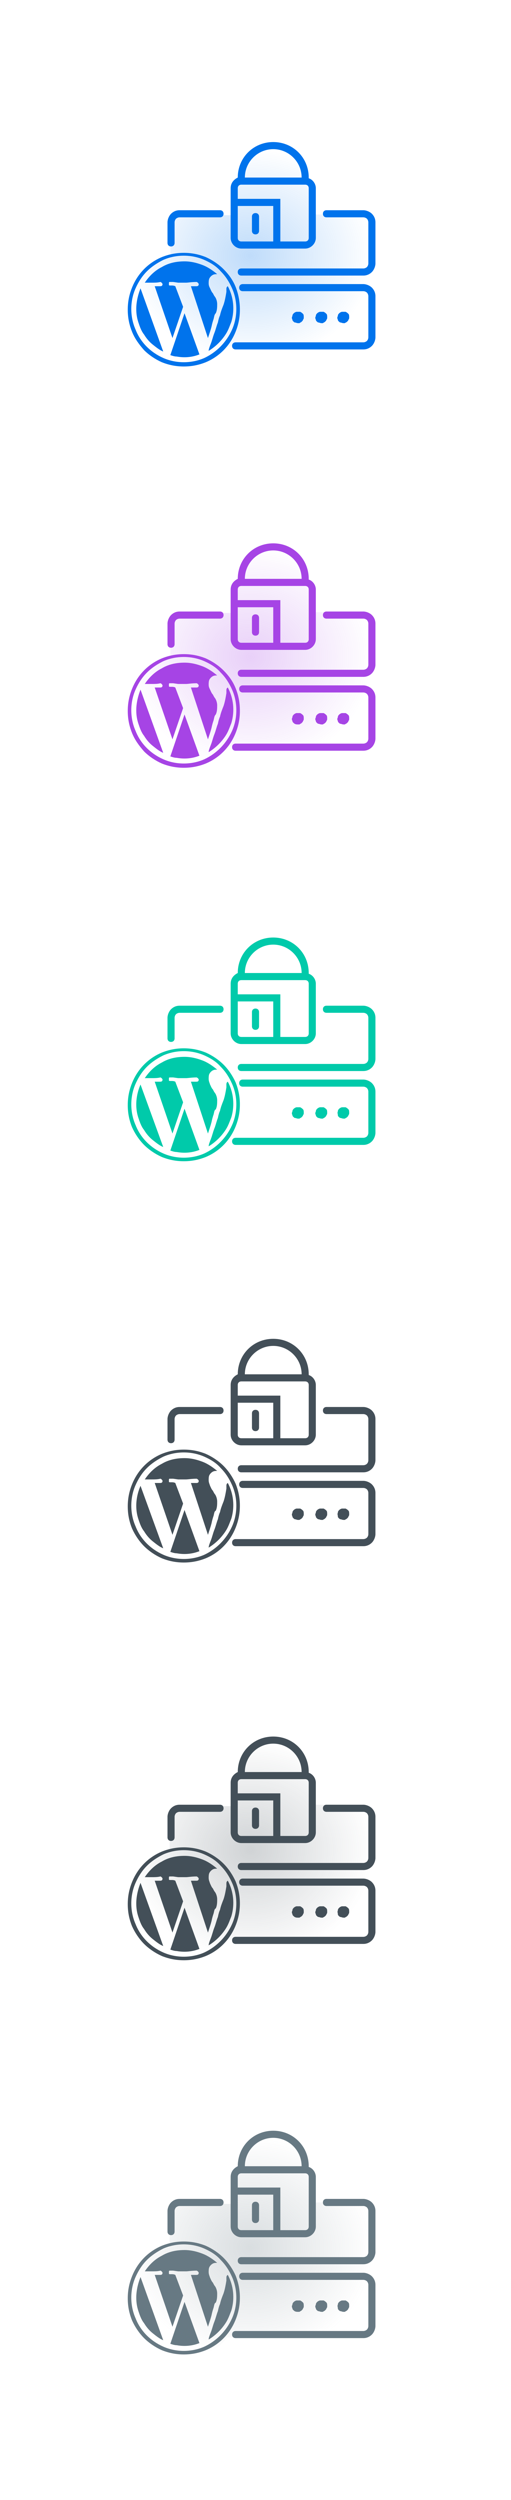 <?xml version="1.0" encoding="utf-8"?>
<!-- Generator: Adobe Illustrator 25.2.1, SVG Export Plug-In . SVG Version: 6.00 Build 0)  -->
<svg version="1.1" id="Layer_1" xmlns="http://www.w3.org/2000/svg" xmlns:xlink="http://www.w3.org/1999/xlink" x="0px" y="0px"
	 viewBox="0 0 72 352" style="enable-background:new 0 0 72 352;" xml:space="preserve">
<style type="text/css">
	.st0{fill-rule:evenodd;clip-rule:evenodd;fill:url(#SVGID_1_);fill-opacity:0.25;}
	.st1{fill:#0073EC;}
	.st2{fill-rule:evenodd;clip-rule:evenodd;fill:#0073EC;}
	.st3{fill-rule:evenodd;clip-rule:evenodd;fill:url(#SVGID_2_);fill-opacity:0.25;}
	.st4{fill:#A644E5;}
	.st5{fill-rule:evenodd;clip-rule:evenodd;fill:#A644E5;}
	.st6{fill:#00CAAA;}
	.st7{fill-rule:evenodd;clip-rule:evenodd;fill:#00CAAA;}
	.st8{fill:#434F58;}
	.st9{fill-rule:evenodd;clip-rule:evenodd;fill:#434F58;}
	.st10{fill-rule:evenodd;clip-rule:evenodd;fill:url(#SVGID_3_);fill-opacity:0.25;}
	.st11{fill-rule:evenodd;clip-rule:evenodd;fill:url(#SVGID_4_);fill-opacity:0.25;}
	.st12{fill:#677983;}
	.st13{fill-rule:evenodd;clip-rule:evenodd;fill:#677983;}
</style>
<radialGradient id="SVGID_1_" cx="-254.4" cy="588.594" r="1" gradientTransform="matrix(9.184852e-16 15 17.25 -1.056258e-15 -10118 3852)" gradientUnits="userSpaceOnUse">
	<stop  offset="0" style="stop-color:#0073EC"/>
	<stop  offset="1" style="stop-color:#0073EC;stop-opacity:0"/>
</radialGradient>
<path class="st0" d="M38.3,21c-2.6,0-4.8,2.1-4.8,4.8v0.1c-0.6,0.2-1,0.7-1,1.4v3h-6.9c-0.4,0-0.9,0.2-1.2,0.5
	C24.2,31,24,31.4,24,31.9v4.4c-0.4,0.1-0.8,0.2-1.2,0.4c-1.9,0.8-3.4,2.3-4.2,4.3c-0.4,1-0.6,2-0.6,3.1c0,1.1,0.2,1.1,0.6,2.1
	c0.4,1,1,1.8,1.7,2.6c0.7,0.7,1.6,1.3,2.5,1.7c1,0.4,2,0.6,3.1,0.6c1.1,0,2.1-0.2,3.1-0.6c1.2-0.5,1.7-0.7,2.5-1.7L50.8,49
	c0.4,0,0.9-0.2,1.2-0.5c0.3-0.3,0.5-0.7,0.5-1.2v-5.6c0-0.5,0-1,0-1.5c0-0.9,0-1.8,0-2.9L52,31.9c0-0.4-0.2-0.9-0.5-1.2
	c-0.3-0.3-0.7-0.5-1.2-0.5H44v-3c0-0.6-0.4-1.2-1-1.4v-0.1C43,23.1,40.9,21,38.3,21z"/>
<path class="st1" d="M36,30c0.3,0,0.5,0.2,0.5,0.5v2c0,0.3-0.2,0.5-0.5,0.5s-0.5-0.2-0.5-0.5v-2C35.5,30.2,35.7,30,36,30z"/>
<path class="st2" d="M33.5,25c0-2.8,2.2-5,5-5s5,2.2,5,5v0.1c0.6,0.2,1,0.8,1,1.4v7c0,0.8-0.7,1.5-1.5,1.5h-9
	c-0.8,0-1.5-0.7-1.5-1.5v-7C32.5,25.8,32.9,25.3,33.5,25L33.5,25z M38.5,21c2.2,0,4,1.8,4,4h-8C34.5,22.8,36.3,21,38.5,21z M34,26h9
	c0.3,0,0.5,0.2,0.5,0.5v7c0,0.3-0.2,0.5-0.5,0.5h-3.5v-6h-6v-1.5C33.5,26.2,33.7,26,34,26z M33.5,29v4.5c0,0.3,0.2,0.5,0.5,0.5h4.5
	v-5H33.5z"/>
<path class="st1" d="M25.3,29.6c-0.5,0-0.9,0.2-1.2,0.5c-0.3,0.3-0.5,0.8-0.5,1.2v2.9c0,0.3,0.2,0.5,0.5,0.5s0.5-0.2,0.5-0.5v-2.9
	c0-0.2,0.1-0.4,0.2-0.5c0.1-0.1,0.3-0.2,0.5-0.2H31c0.3,0,0.5-0.2,0.5-0.5c0-0.3-0.2-0.5-0.5-0.5H25.3z"/>
<path class="st1" d="M46,29.6c-0.3,0-0.5,0.2-0.5,0.5c0,0.3,0.2,0.5,0.5,0.5h5.2c0.2,0,0.4,0.1,0.5,0.2c0.1,0.1,0.2,0.3,0.2,0.5v5.8
	c0,0.2-0.1,0.4-0.2,0.5c-0.1,0.1-0.3,0.2-0.5,0.2H34c-0.3,0-0.5,0.2-0.5,0.5c0,0.3,0.2,0.5,0.5,0.5h17.2h0c0.5,0,0.9-0.2,1.2-0.5
	c0.3-0.3,0.5-0.8,0.5-1.2v0v-5.8c0-0.5-0.2-0.9-0.5-1.2c-0.3-0.3-0.8-0.5-1.2-0.5H46z"/>
<path class="st1" d="M34.2,40c-0.3,0-0.5,0.2-0.5,0.5s0.2,0.5,0.5,0.5h17c0.2,0,0.4,0.1,0.5,0.2c0.1,0.1,0.2,0.3,0.2,0.5v5.8
	c0,0.2-0.1,0.4-0.2,0.5c-0.1,0.1-0.3,0.2-0.5,0.2h-18c-0.3,0-0.5,0.2-0.5,0.5s0.2,0.5,0.5,0.5h18c0.5,0,0.9-0.2,1.2-0.5
	c0.3-0.3,0.5-0.8,0.5-1.2v-5.8c0-0.5-0.2-0.9-0.5-1.2c-0.3-0.3-0.8-0.5-1.2-0.5H34.2z"/>
<path class="st1" d="M42,45.5c-0.2,0-0.3-0.1-0.5-0.1c-0.1-0.1-0.3-0.2-0.3-0.4c-0.1-0.2-0.1-0.3,0-0.5c0-0.2,0.1-0.3,0.2-0.4
	c0.1-0.1,0.3-0.2,0.4-0.2c0.2,0,0.3,0,0.5,0c0.2,0.1,0.3,0.2,0.4,0.3c0.1,0.1,0.1,0.3,0.1,0.5c0,0.1,0,0.2-0.1,0.3
	c0,0.1-0.1,0.2-0.2,0.3c-0.1,0.1-0.2,0.1-0.3,0.2C42.2,45.5,42.1,45.5,42,45.5z"/>
<path class="st1" d="M45.3,45.5c-0.2,0-0.3-0.1-0.5-0.1c-0.1-0.1-0.3-0.2-0.3-0.4c-0.1-0.2-0.1-0.3,0-0.5c0-0.2,0.1-0.3,0.2-0.4
	c0.1-0.1,0.3-0.2,0.4-0.2c0.2,0,0.3,0,0.5,0c0.2,0.1,0.3,0.2,0.4,0.3c0.1,0.1,0.1,0.3,0.1,0.5c0,0.1,0,0.2-0.1,0.3
	c0,0.1-0.1,0.2-0.2,0.3s-0.2,0.1-0.3,0.2C45.5,45.5,45.4,45.5,45.3,45.5z"/>
<path class="st1" d="M48.4,45.5c-0.2,0-0.3-0.1-0.5-0.1c-0.1-0.1-0.3-0.2-0.3-0.4c-0.1-0.2-0.1-0.3,0-0.5c0-0.2,0.1-0.3,0.2-0.4
	c0.1-0.1,0.3-0.2,0.4-0.2c0.2,0,0.3,0,0.5,0c0.2,0.1,0.3,0.2,0.4,0.3c0.1,0.1,0.1,0.3,0.1,0.5c0,0.1,0,0.2-0.1,0.3
	c0,0.1-0.1,0.2-0.2,0.3c-0.1,0.1-0.2,0.1-0.3,0.2C48.7,45.5,48.6,45.5,48.4,45.5z"/>
<path class="st1" d="M19.2,43.5c0,0.7,0.1,1.3,0.3,1.9c0.2,0.6,0.4,1.2,0.8,1.7c0.3,0.5,0.7,1,1.2,1.4c0.5,0.4,1,0.8,1.5,1l-3.2-8.9
	C19.4,41.6,19.2,42.6,19.2,43.5z"/>
<path class="st1" d="M24.9,50.2c-0.3,0-0.6-0.1-0.9-0.2l2-5.9l2.1,5.8C27.1,50.3,26,50.4,24.9,50.2z"/>
<path class="st1" d="M31.9,40.7c0,0.1,0,0.3,0,0.4c-0.1,0.6-0.2,1.2-0.4,1.8c-0.2,0.5-0.4,1-0.5,1.5c-0.1,0.2-0.2,0.5-0.3,1
	c-0.2,0.5-0.3,1-0.5,1.5c-0.2,0.5-0.3,1-0.5,1.5c-0.2,0.5-0.3,0.8-0.3,1c0.5-0.3,1-0.7,1.4-1.1c0.4-0.4,0.8-0.9,1.1-1.4
	c0.3-0.5,0.5-1.1,0.7-1.6c0.5-1.7,0.3-3.5-0.5-5C31.9,40.4,31.9,40.6,31.9,40.7z"/>
<path class="st1" d="M30.1,44.9c-0.1,0.3-0.2,0.6-0.3,1.1c-0.1,0.4-0.3,1-0.5,1.6l-2.4-7.3c0.1,0,0.2,0,0.4,0c0.1,0,0.3,0,0.4,0
	c0.2,0,0.3-0.1,0.3-0.3c0-0.1-0.1-0.1-0.1-0.2c-0.1,0-0.1-0.1-0.2-0.1c-0.7,0-1.2,0.1-1.5,0.1c-0.4,0-0.7,0-1.1,0l-0.7-0.1l-0.3,0
	c0,0-0.1,0-0.1,0s-0.1,0-0.1,0c-0.1,0-0.1,0.1-0.1,0.2c0,0,0,0.1,0,0.1c0,0,0,0.1,0,0.1c0,0.1,0.1,0.1,0.2,0.1c0,0,0.1,0,0.2,0
	c0.1,0,0.3,0,0.5,0.1l1.1,2.9l-1.5,4.4l-2.5-7.3c0.1,0,0.3,0,0.4,0c0.1,0,0.3,0,0.4,0c0.2,0,0.3-0.1,0.3-0.3c0-0.1-0.1-0.1-0.1-0.2
	c-0.1,0-0.1-0.1-0.2-0.1c-0.4,0.1-0.8,0.1-1.2,0.1c-0.4,0-0.7,0-1,0c0.6-0.9,1.4-1.7,2.4-2.2c1-0.6,2.1-0.8,3.2-0.8
	c0.9,0,1.7,0.2,2.5,0.5c0.8,0.3,1.5,0.8,2.1,1.3c-0.2,0-0.4,0-0.6,0.1c-0.2,0.1-0.4,0.3-0.5,0.5c-0.1,0.2-0.1,0.5-0.1,0.7
	c0,0.3,0.1,0.5,0.2,0.7c0.1,0.2,0.2,0.5,0.4,0.7c0.1,0.2,0.2,0.4,0.3,0.5c0.2,0.3,0.3,0.7,0.3,1c0,0.4,0,0.9-0.2,1.3
	C30.2,44.3,30.2,44.5,30.1,44.9z"/>
<path class="st2" d="M33.2,40.4c-0.4-1-1-1.8-1.7-2.5c-0.7-0.7-1.6-1.3-2.5-1.7c-1-0.4-2-0.6-3.1-0.6c-1.1,0-2.1,0.2-3.1,0.6
	c-1.9,0.8-3.4,2.3-4.2,4.3c-0.4,1-0.6,2-0.6,3.1c0,1.1,0.2,2.1,0.6,3.1c0.4,1,1,1.8,1.7,2.6c0.7,0.7,1.6,1.3,2.5,1.7
	c1,0.4,2,0.6,3.1,0.6c1.1,0,2.1-0.2,3.1-0.6c1.9-0.8,3.4-2.3,4.2-4.3c0.4-1,0.6-2,0.6-3.1S33.6,41.4,33.2,40.4L33.2,40.4z
	 M32.7,46.4c-0.8,1.8-2.2,3.2-3.9,4c-0.9,0.4-1.9,0.6-2.9,0.6c-1,0-2-0.2-2.9-0.6c-1.8-0.8-3.2-2.2-3.9-4c-0.4-0.9-0.6-1.9-0.6-2.9
	s0.2-2,0.6-2.9c0.4-0.9,0.9-1.7,1.6-2.4c0.7-0.7,1.5-1.2,2.3-1.6c0.9-0.4,1.9-0.6,2.9-0.6c1,0,2,0.2,2.9,0.6
	c0.9,0.4,1.7,0.9,2.3,1.6c0.7,0.7,1.2,1.5,1.6,2.4c0.4,0.9,0.6,1.9,0.6,2.9S33.1,45.5,32.7,46.4z"/>
<radialGradient id="SVGID_2_" cx="-254.871" cy="588.594" r="1" gradientTransform="matrix(9.491013e-16 15.5 17.25 -1.056258e-15 -10118 4043)" gradientUnits="userSpaceOnUse">
	<stop  offset="0" style="stop-color:#A644E5"/>
	<stop  offset="1" style="stop-color:#A644E5;stop-opacity:0"/>
</radialGradient>
<path class="st3" d="M38.3,77c-2.6,0-4.8,2.1-4.8,4.8v0.1c-0.6,0.2-1,0.7-1,1.4v3h-6.9c-0.4,0-0.9,0.2-1.2,0.5
	C24.2,87,24,87.4,24,87.9v4.4c-0.4,0.1-0.8,0.2-1.2,0.4c-1.9,0.8-3.4,2.3-4.2,4.3c-0.4,1-0.6,2-0.6,3.1c0,1.1,0.2,2.1,0.6,3.1
	c0.4,1,1,1.8,1.7,2.6c0.7,0.7,1.6,1.3,2.5,1.7c1,0.4,2,0.6,3.1,0.6c1.1,0,2.1-0.2,3.1-0.6c1.2-0.5,2.3-1.3,3.1-2.4h18.8
	c0.4,0,0.9-0.2,1.2-0.5c0.3-0.3,0.5-0.7,0.5-1.2v-5.6c0-0.5,0-1,0-1.5c0-0.9,0-1.8,0-2.9L52,87.9c0-0.4-0.2-0.9-0.5-1.2
	c-0.3-0.3-0.7-0.5-1.2-0.5H44v-3c0-0.6-0.4-1.2-1-1.4v-0.1C43,79.1,40.9,77,38.3,77z"/>
<path class="st4" d="M36,86.5c0.3,0,0.5,0.2,0.5,0.5v2c0,0.3-0.2,0.5-0.5,0.5s-0.5-0.2-0.5-0.5v-2C35.5,86.7,35.7,86.5,36,86.5z"/>
<path class="st5" d="M33.5,81.5c0-2.8,2.2-5,5-5s5,2.2,5,5v0.1c0.6,0.2,1,0.8,1,1.4v7c0,0.8-0.7,1.5-1.5,1.5h-9
	c-0.8,0-1.5-0.7-1.5-1.5v-7C32.5,82.3,32.9,81.8,33.5,81.5L33.5,81.5z M38.5,77.5c2.2,0,4,1.8,4,4h-8C34.5,79.3,36.3,77.5,38.5,77.5
	z M34,82.5h9c0.3,0,0.5,0.2,0.5,0.5v7c0,0.3-0.2,0.5-0.5,0.5h-3.5v-6h-6V83C33.5,82.7,33.7,82.5,34,82.5z M33.5,85.5V90
	c0,0.3,0.2,0.5,0.5,0.5h4.5v-5H33.5z"/>
<path class="st4" d="M25.3,86.1c-0.5,0-0.9,0.2-1.2,0.5c-0.3,0.3-0.5,0.8-0.5,1.2v2.9c0,0.3,0.2,0.5,0.5,0.5s0.5-0.2,0.5-0.5v-2.9
	c0-0.2,0.1-0.4,0.2-0.5c0.1-0.1,0.3-0.2,0.5-0.2H31c0.3,0,0.5-0.2,0.5-0.5c0-0.3-0.2-0.5-0.5-0.5H25.3z"/>
<path class="st4" d="M46,86.1c-0.3,0-0.5,0.2-0.5,0.5c0,0.3,0.2,0.5,0.5,0.5h5.2c0.2,0,0.4,0.1,0.5,0.2c0.1,0.1,0.2,0.3,0.2,0.5v5.8
	c0,0.2-0.1,0.4-0.2,0.5c-0.1,0.1-0.3,0.2-0.5,0.2H34c-0.3,0-0.5,0.2-0.5,0.5c0,0.3,0.2,0.5,0.5,0.5h17.2h0c0.5,0,0.9-0.2,1.2-0.5
	c0.3-0.3,0.5-0.8,0.5-1.2v0v-5.8c0-0.5-0.2-0.9-0.5-1.2c-0.3-0.3-0.8-0.5-1.2-0.5H46z"/>
<path class="st4" d="M34.2,96.5c-0.3,0-0.5,0.2-0.5,0.5s0.2,0.5,0.5,0.5h17c0.2,0,0.4,0.1,0.5,0.2c0.1,0.1,0.2,0.3,0.2,0.5v5.8
	c0,0.2-0.1,0.4-0.2,0.5c-0.1,0.1-0.3,0.2-0.5,0.2h-18c-0.3,0-0.5,0.2-0.5,0.5c0,0.3,0.2,0.5,0.5,0.5h18c0.5,0,0.9-0.2,1.2-0.5
	c0.3-0.3,0.5-0.8,0.5-1.2v-5.8c0-0.5-0.2-0.9-0.5-1.2c-0.3-0.3-0.8-0.5-1.2-0.5H34.2z"/>
<path class="st4" d="M42,102c-0.2,0-0.3,0-0.5-0.1c-0.1-0.1-0.3-0.2-0.3-0.4c-0.1-0.2-0.1-0.3,0-0.5c0-0.2,0.1-0.3,0.2-0.4
	c0.1-0.1,0.3-0.2,0.4-0.2c0.2,0,0.3,0,0.5,0c0.2,0.1,0.3,0.2,0.4,0.3c0.1,0.1,0.1,0.3,0.1,0.5c0,0.1,0,0.2-0.1,0.3
	c0,0.1-0.1,0.2-0.2,0.3c-0.1,0.1-0.2,0.1-0.3,0.2C42.2,102,42.1,102,42,102z"/>
<path class="st4" d="M45.3,102c-0.2,0-0.3-0.1-0.5-0.1c-0.1-0.1-0.3-0.2-0.3-0.4c-0.1-0.2-0.1-0.3,0-0.5c0-0.2,0.1-0.3,0.2-0.4
	c0.1-0.1,0.3-0.2,0.4-0.2c0.2,0,0.3,0,0.5,0c0.2,0.1,0.3,0.2,0.4,0.3c0.1,0.1,0.1,0.3,0.1,0.5c0,0.1,0,0.2-0.1,0.3
	c0,0.1-0.1,0.2-0.2,0.3c-0.1,0.1-0.2,0.1-0.3,0.2C45.5,102,45.4,102,45.3,102z"/>
<path class="st4" d="M48.4,102c-0.2,0-0.3-0.1-0.5-0.1c-0.1-0.1-0.3-0.2-0.3-0.4c-0.1-0.2-0.1-0.3,0-0.5c0-0.2,0.1-0.3,0.2-0.4
	c0.1-0.1,0.3-0.2,0.4-0.2c0.2,0,0.3,0,0.5,0c0.2,0.1,0.3,0.2,0.4,0.3c0.1,0.1,0.1,0.3,0.1,0.5c0,0.1,0,0.2-0.1,0.3
	c0,0.1-0.1,0.2-0.2,0.3c-0.1,0.1-0.2,0.1-0.3,0.2C48.7,102,48.6,102,48.4,102z"/>
<path class="st4" d="M19.2,100c0,0.7,0.1,1.3,0.3,1.9c0.2,0.6,0.4,1.2,0.8,1.7c0.3,0.5,0.7,1,1.2,1.4c0.5,0.4,1,0.8,1.5,1l-3.2-8.9
	C19.4,98.1,19.2,99.1,19.2,100z"/>
<path class="st4" d="M24.9,106.7c-0.3,0-0.6-0.1-0.9-0.2l2-5.9l2.1,5.8C27.1,106.8,26,106.9,24.9,106.7z"/>
<path class="st4" d="M31.9,97.2c0,0.1,0,0.3,0,0.4c-0.1,0.6-0.2,1.2-0.4,1.8c-0.2,0.5-0.4,1-0.5,1.5c-0.1,0.2-0.2,0.5-0.3,1
	c-0.2,0.5-0.3,1-0.5,1.5c-0.2,0.5-0.3,1-0.5,1.5c-0.2,0.5-0.3,0.8-0.3,1c0.5-0.3,1-0.7,1.4-1.1c0.4-0.4,0.8-0.9,1.1-1.4
	c0.3-0.5,0.5-1.1,0.7-1.6c0.5-1.7,0.3-3.5-0.5-5C31.9,96.9,31.9,97.1,31.9,97.2z"/>
<path class="st4" d="M30.1,101.4c-0.1,0.3-0.2,0.6-0.3,1.1c-0.1,0.4-0.3,1-0.5,1.6l-2.4-7.3c0.1,0,0.2,0,0.4,0c0.1,0,0.3,0,0.4,0
	c0.2,0,0.3-0.1,0.3-0.3c0-0.1-0.1-0.1-0.1-0.2c-0.1,0-0.1-0.1-0.2-0.1c-0.7,0-1.2,0.1-1.5,0.1c-0.4,0-0.7,0-1.1,0l-0.7-0.1l-0.3,0
	c0,0-0.1,0-0.1,0s-0.1,0-0.1,0c-0.1,0-0.1,0.1-0.1,0.2c0,0,0,0.1,0,0.1c0,0,0,0.1,0,0.1c0,0.1,0.1,0.1,0.2,0.1c0,0,0.1,0,0.2,0
	c0.1,0,0.3,0,0.5,0.1l1.1,2.9l-1.5,4.4l-2.5-7.3c0.1,0,0.3,0,0.4,0c0.1,0,0.3,0,0.4,0c0.2,0,0.3-0.1,0.3-0.3c0-0.1-0.1-0.1-0.1-0.2
	c-0.1,0-0.1-0.1-0.2-0.1c-0.4,0.1-0.8,0.1-1.2,0.1c-0.4,0-0.7,0-1,0c0.6-0.9,1.4-1.7,2.4-2.2c1-0.6,2.1-0.8,3.2-0.8
	c0.9,0,1.7,0.2,2.5,0.5c0.8,0.3,1.5,0.8,2.1,1.3c-0.2,0-0.4,0-0.6,0.1c-0.2,0.1-0.4,0.3-0.5,0.5c-0.1,0.2-0.1,0.5-0.1,0.7
	c0,0.3,0.1,0.5,0.2,0.7c0.1,0.2,0.2,0.5,0.4,0.7c0.1,0.2,0.2,0.4,0.3,0.5c0.2,0.3,0.3,0.7,0.3,1c0,0.4,0,0.9-0.2,1.3
	C30.2,100.8,30.2,101,30.1,101.4z"/>
<path class="st5" d="M33.2,96.9c-0.4-1-1-1.8-1.7-2.5c-0.7-0.7-1.6-1.3-2.5-1.7c-1-0.4-2-0.6-3.1-0.6c-1.1,0-2.1,0.2-3.1,0.6
	c-1.9,0.8-3.4,2.3-4.2,4.3c-0.4,1-0.6,2-0.6,3.1c0,1.1,0.2,2.1,0.6,3.1c0.4,1,1,1.8,1.7,2.6c0.7,0.7,1.6,1.3,2.5,1.7
	c1,0.4,2,0.6,3.1,0.6c1.1,0,2.1-0.2,3.1-0.6c1.9-0.8,3.4-2.3,4.2-4.3c0.4-1,0.6-2,0.6-3.1C33.8,98.9,33.6,97.9,33.2,96.9L33.2,96.9z
	 M32.7,102.9c-0.8,1.8-2.2,3.2-3.9,4c-0.9,0.4-1.9,0.6-2.9,0.6c-1,0-2-0.2-2.9-0.6c-1.8-0.8-3.2-2.2-3.9-4c-0.4-0.9-0.6-1.9-0.6-2.9
	c0-1,0.2-2,0.6-2.9c0.4-0.9,0.9-1.7,1.6-2.4c0.7-0.7,1.5-1.2,2.3-1.6c0.9-0.4,1.9-0.6,2.9-0.6c1,0,2,0.2,2.9,0.6
	c0.9,0.4,1.7,0.9,2.3,1.6c0.7,0.7,1.2,1.5,1.6,2.4c0.4,0.9,0.6,1.9,0.6,2.9S33.1,102,32.7,102.9z"/>
<path class="st6" d="M36,142c0.3,0,0.5,0.2,0.5,0.5v2c0,0.3-0.2,0.5-0.5,0.5s-0.5-0.2-0.5-0.5v-2C35.5,142.2,35.7,142,36,142z"/>
<path class="st7" d="M33.5,137c0-2.8,2.2-5,5-5s5,2.2,5,5v0.1c0.6,0.2,1,0.8,1,1.4v7c0,0.8-0.7,1.5-1.5,1.5h-9
	c-0.8,0-1.5-0.7-1.5-1.5v-7C32.5,137.8,32.9,137.3,33.5,137L33.5,137z M38.5,133c2.2,0,4,1.8,4,4h-8C34.5,134.8,36.3,133,38.5,133z
	 M34,138h9c0.3,0,0.5,0.2,0.5,0.5v7c0,0.3-0.2,0.5-0.5,0.5h-3.5v-6h-6v-1.5C33.5,138.2,33.7,138,34,138z M33.5,141v4.5
	c0,0.3,0.2,0.5,0.5,0.5h4.5v-5H33.5z"/>
<path class="st6" d="M25.3,141.6c-0.5,0-0.9,0.2-1.2,0.5c-0.3,0.3-0.5,0.8-0.5,1.2v2.9c0,0.3,0.2,0.5,0.5,0.5s0.5-0.2,0.5-0.5v-2.9
	c0-0.2,0.1-0.4,0.2-0.5c0.1-0.1,0.3-0.2,0.5-0.2H31c0.3,0,0.5-0.2,0.5-0.5c0-0.3-0.2-0.5-0.5-0.5H25.3z"/>
<path class="st6" d="M46,141.6c-0.3,0-0.5,0.2-0.5,0.5c0,0.3,0.2,0.5,0.5,0.5h5.2c0.2,0,0.4,0.1,0.5,0.2c0.1,0.1,0.2,0.3,0.2,0.5
	v5.8c0,0.2-0.1,0.4-0.2,0.5c-0.1,0.1-0.3,0.2-0.5,0.2H34c-0.3,0-0.5,0.2-0.5,0.5s0.2,0.5,0.5,0.5h17.2h0c0.5,0,0.9-0.2,1.2-0.5
	c0.3-0.3,0.5-0.8,0.5-1.2v0v-5.8c0-0.5-0.2-0.9-0.5-1.2c-0.3-0.3-0.8-0.5-1.2-0.5H46z"/>
<path class="st6" d="M34.2,152c-0.3,0-0.5,0.2-0.5,0.5s0.2,0.5,0.5,0.5h17c0.2,0,0.4,0.1,0.5,0.2c0.1,0.1,0.2,0.3,0.2,0.5v5.8
	c0,0.2-0.1,0.4-0.2,0.5c-0.1,0.1-0.3,0.2-0.5,0.2h-18c-0.3,0-0.5,0.2-0.5,0.5c0,0.3,0.2,0.5,0.5,0.5h18c0.5,0,0.9-0.2,1.2-0.5
	c0.3-0.3,0.5-0.8,0.5-1.2v-5.8c0-0.5-0.2-0.9-0.5-1.2c-0.3-0.3-0.8-0.5-1.2-0.5H34.2z"/>
<path class="st6" d="M42,157.5c-0.2,0-0.3-0.1-0.5-0.1c-0.1-0.1-0.3-0.2-0.3-0.4c-0.1-0.2-0.1-0.3,0-0.5c0-0.2,0.1-0.3,0.2-0.4
	c0.1-0.1,0.3-0.2,0.4-0.2c0.2,0,0.3,0,0.5,0c0.2,0.1,0.3,0.2,0.4,0.3c0.1,0.1,0.1,0.3,0.1,0.5c0,0.1,0,0.2-0.1,0.3
	c0,0.1-0.1,0.2-0.2,0.3c-0.1,0.1-0.2,0.1-0.3,0.2C42.2,157.5,42.1,157.5,42,157.5z"/>
<path class="st6" d="M45.3,157.5c-0.2,0-0.3-0.1-0.5-0.1c-0.1-0.1-0.3-0.2-0.3-0.4c-0.1-0.2-0.1-0.3,0-0.5c0-0.2,0.1-0.3,0.2-0.4
	s0.3-0.2,0.4-0.2c0.2,0,0.3,0,0.5,0c0.2,0.1,0.3,0.2,0.4,0.3c0.1,0.1,0.1,0.3,0.1,0.5c0,0.1,0,0.2-0.1,0.3c0,0.1-0.1,0.2-0.2,0.3
	c-0.1,0.1-0.2,0.1-0.3,0.2C45.5,157.5,45.4,157.5,45.3,157.5z"/>
<path class="st6" d="M48.4,157.5c-0.2,0-0.3-0.1-0.5-0.1c-0.1-0.1-0.3-0.2-0.3-0.4s-0.1-0.3,0-0.5c0-0.2,0.1-0.3,0.2-0.4
	s0.3-0.2,0.4-0.2c0.2,0,0.3,0,0.5,0c0.2,0.1,0.3,0.2,0.4,0.3c0.1,0.1,0.1,0.3,0.1,0.5c0,0.1,0,0.2-0.1,0.3c0,0.1-0.1,0.2-0.2,0.3
	c-0.1,0.1-0.2,0.1-0.3,0.2C48.7,157.5,48.6,157.5,48.4,157.5z"/>
<path class="st6" d="M19.2,155.5c0,0.7,0.1,1.3,0.3,1.9c0.2,0.6,0.4,1.2,0.8,1.7c0.3,0.5,0.7,1,1.2,1.4c0.5,0.4,1,0.8,1.5,1
	l-3.2-8.8C19.4,153.6,19.2,154.6,19.2,155.5z"/>
<path class="st6" d="M24.9,162.2c-0.3,0-0.6-0.1-0.9-0.2l2-5.9l2.1,5.8C27.1,162.3,26,162.4,24.9,162.2z"/>
<path class="st6" d="M31.9,152.7c0,0.1,0,0.3,0,0.4c-0.1,0.6-0.2,1.2-0.4,1.8c-0.2,0.5-0.4,1-0.5,1.5c-0.1,0.2-0.2,0.5-0.3,1
	c-0.2,0.5-0.3,1-0.5,1.5c-0.2,0.5-0.3,1-0.5,1.5c-0.2,0.5-0.3,0.8-0.3,1c0.5-0.3,1-0.7,1.4-1.1c0.4-0.4,0.8-0.9,1.1-1.4
	c0.3-0.5,0.5-1.1,0.7-1.6c0.5-1.7,0.3-3.5-0.5-5C31.9,152.4,31.9,152.6,31.9,152.7z"/>
<path class="st6" d="M30.1,156.9c-0.1,0.3-0.2,0.6-0.3,1.1c-0.1,0.4-0.3,1-0.5,1.6l-2.4-7.3c0.1,0,0.2,0,0.4,0c0.1,0,0.3,0,0.4,0
	c0.2,0,0.3-0.1,0.3-0.3c0-0.1-0.1-0.1-0.1-0.2c-0.1,0-0.1-0.1-0.2-0.1c-0.7,0-1.2,0.1-1.5,0.1c-0.4,0-0.7,0-1.1,0l-0.7-0.1l-0.3,0
	c0,0-0.1,0-0.1,0c0,0-0.1,0-0.1,0c-0.1,0-0.1,0.1-0.1,0.2c0,0,0,0.1,0,0.1c0,0,0,0.1,0,0.1c0,0.1,0.1,0.1,0.2,0.1c0,0,0.1,0,0.2,0
	c0.1,0,0.3,0,0.5,0.1l1.1,2.9l-1.5,4.4l-2.5-7.3c0.1,0,0.3,0,0.4,0c0.1,0,0.3,0,0.4,0c0.2,0,0.3-0.1,0.3-0.3c0-0.1-0.1-0.1-0.1-0.2
	c-0.1,0-0.1-0.1-0.2-0.1c-0.4,0.1-0.8,0.1-1.2,0.1c-0.4,0-0.7,0-1,0c0.6-0.9,1.4-1.7,2.4-2.2c1-0.6,2.1-0.8,3.2-0.8
	c0.9,0,1.7,0.2,2.5,0.5c0.8,0.3,1.5,0.8,2.1,1.3c-0.2,0-0.4,0-0.6,0.1c-0.2,0.1-0.4,0.3-0.5,0.5c-0.1,0.2-0.1,0.5-0.1,0.7
	c0,0.3,0.1,0.5,0.2,0.8c0.1,0.2,0.2,0.5,0.4,0.7c0.1,0.2,0.2,0.4,0.3,0.5c0.2,0.3,0.3,0.7,0.3,1c0,0.4,0,0.9-0.2,1.3
	C30.2,156.3,30.2,156.5,30.1,156.9z"/>
<path class="st7" d="M33.2,152.4c-0.4-0.9-1-1.8-1.7-2.5c-0.7-0.7-1.6-1.3-2.5-1.7c-1-0.4-2-0.6-3.1-0.6c-1.1,0-2.1,0.2-3.1,0.6
	c-1.9,0.8-3.4,2.3-4.2,4.3c-0.4,1-0.6,2-0.6,3.1c0,1.1,0.2,2.1,0.6,3.1c0.4,0.9,1,1.8,1.7,2.5c0.7,0.7,1.6,1.3,2.5,1.7
	c1,0.4,2,0.6,3.1,0.6c1.1,0,2.1-0.2,3.1-0.6c1.9-0.8,3.4-2.3,4.2-4.3c0.4-1,0.6-2,0.6-3.1C33.8,154.4,33.6,153.4,33.2,152.4
	L33.2,152.4z M32.7,158.4c-0.8,1.8-2.2,3.2-3.9,4c-0.9,0.4-1.9,0.6-2.9,0.6c-1,0-2-0.2-2.9-0.6c-1.8-0.8-3.2-2.2-3.9-4
	c-0.4-0.9-0.6-1.9-0.6-2.9c0-1,0.2-2,0.6-2.9c0.4-0.9,0.9-1.7,1.6-2.4c0.7-0.7,1.5-1.2,2.3-1.6c0.9-0.4,1.9-0.6,2.9-0.6
	c1,0,2,0.2,2.9,0.6c0.9,0.4,1.7,0.9,2.3,1.6c0.7,0.7,1.2,1.5,1.6,2.4c0.4,0.9,0.6,1.9,0.6,2.9C33.3,156.5,33.1,157.5,32.7,158.4z"/>
<path class="st8" d="M36,198.5c0.3,0,0.5,0.2,0.5,0.5v2c0,0.3-0.2,0.5-0.5,0.5s-0.5-0.2-0.5-0.5v-2C35.5,198.7,35.7,198.5,36,198.5z
	"/>
<path class="st9" d="M33.5,193.5c0-2.8,2.2-5,5-5s5,2.2,5,5v0.1c0.6,0.2,1,0.8,1,1.4v7c0,0.8-0.7,1.5-1.5,1.5h-9
	c-0.8,0-1.5-0.7-1.5-1.5v-7C32.5,194.3,32.9,193.8,33.5,193.5L33.5,193.5z M38.5,189.5c2.2,0,4,1.8,4,4h-8
	C34.5,191.3,36.3,189.5,38.5,189.5z M34,194.5h9c0.3,0,0.5,0.2,0.5,0.5v7c0,0.3-0.2,0.5-0.5,0.5h-3.5v-6h-6V195
	C33.5,194.7,33.7,194.5,34,194.5z M33.5,197.5v4.5c0,0.3,0.2,0.5,0.5,0.5h4.5v-5H33.5z"/>
<path class="st8" d="M25.3,198.1c-0.5,0-0.9,0.2-1.2,0.5c-0.3,0.3-0.5,0.8-0.5,1.2v2.9c0,0.3,0.2,0.5,0.5,0.5s0.5-0.2,0.5-0.5v-2.9
	c0-0.2,0.1-0.4,0.2-0.5c0.1-0.1,0.3-0.2,0.5-0.2H31c0.3,0,0.5-0.2,0.5-0.5c0-0.3-0.2-0.5-0.5-0.5H25.3z"/>
<path class="st8" d="M46,198.1c-0.3,0-0.5,0.2-0.5,0.5c0,0.3,0.2,0.5,0.5,0.5h5.2c0.2,0,0.4,0.1,0.5,0.2c0.1,0.1,0.2,0.3,0.2,0.5
	v5.8c0,0.2-0.1,0.4-0.2,0.5c-0.1,0.1-0.3,0.2-0.5,0.2H34c-0.3,0-0.5,0.2-0.5,0.5s0.2,0.5,0.5,0.5h17.2h0c0.5,0,0.9-0.2,1.2-0.5
	c0.3-0.3,0.5-0.8,0.5-1.2v0v-5.8c0-0.5-0.2-0.9-0.5-1.2c-0.3-0.3-0.8-0.5-1.2-0.5H46z"/>
<path class="st8" d="M34.2,208.5c-0.3,0-0.5,0.2-0.5,0.5s0.2,0.5,0.5,0.5h17c0.2,0,0.4,0.1,0.5,0.2c0.1,0.1,0.2,0.3,0.2,0.5v5.8
	c0,0.2-0.1,0.4-0.2,0.5c-0.1,0.1-0.3,0.2-0.5,0.2h-18c-0.3,0-0.5,0.2-0.5,0.5c0,0.3,0.2,0.5,0.5,0.5h18c0.5,0,0.9-0.2,1.2-0.5
	c0.3-0.3,0.5-0.8,0.5-1.2v-5.8c0-0.5-0.2-0.9-0.5-1.2c-0.3-0.3-0.8-0.5-1.2-0.5H34.2z"/>
<path class="st8" d="M42,214c-0.2,0-0.3-0.1-0.5-0.1c-0.1-0.1-0.3-0.2-0.3-0.4c-0.1-0.2-0.1-0.3,0-0.5c0-0.2,0.1-0.3,0.2-0.4
	c0.1-0.1,0.3-0.2,0.4-0.2c0.2,0,0.3,0,0.5,0c0.2,0.1,0.3,0.2,0.4,0.3c0.1,0.1,0.1,0.3,0.1,0.5c0,0.1,0,0.2-0.1,0.3
	c0,0.1-0.1,0.2-0.2,0.3c-0.1,0.1-0.2,0.1-0.3,0.2C42.2,214,42.1,214,42,214z"/>
<path class="st8" d="M45.3,214c-0.2,0-0.3-0.1-0.5-0.1c-0.1-0.1-0.3-0.2-0.3-0.4c-0.1-0.2-0.1-0.3,0-0.5c0-0.2,0.1-0.3,0.2-0.4
	s0.3-0.2,0.4-0.2c0.2,0,0.3,0,0.5,0c0.2,0.1,0.3,0.2,0.4,0.3c0.1,0.1,0.1,0.3,0.1,0.5c0,0.1,0,0.2-0.1,0.3c0,0.1-0.1,0.2-0.2,0.3
	c-0.1,0.1-0.2,0.1-0.3,0.2C45.5,214,45.4,214,45.3,214z"/>
<path class="st8" d="M48.4,214c-0.2,0-0.3-0.1-0.5-0.1c-0.1-0.1-0.3-0.2-0.3-0.4s-0.1-0.3,0-0.5c0-0.2,0.1-0.3,0.2-0.4
	s0.3-0.2,0.4-0.2c0.2,0,0.3,0,0.5,0c0.2,0.1,0.3,0.2,0.4,0.3c0.1,0.1,0.1,0.3,0.1,0.5c0,0.1,0,0.2-0.1,0.3c0,0.1-0.1,0.2-0.2,0.3
	c-0.1,0.1-0.2,0.1-0.3,0.2C48.7,214,48.6,214,48.4,214z"/>
<path class="st8" d="M19.2,212c0,0.7,0.1,1.3,0.3,1.9c0.2,0.6,0.4,1.2,0.8,1.7c0.3,0.5,0.7,1,1.2,1.4c0.5,0.4,1,0.8,1.5,1l-3.2-8.8
	C19.4,210.1,19.2,211.1,19.2,212z"/>
<path class="st8" d="M24.9,218.7c-0.3,0-0.6-0.1-0.9-0.2l2-5.9l2.1,5.8C27.1,218.8,26,218.9,24.9,218.7z"/>
<path class="st8" d="M31.9,209.2c0,0.1,0,0.3,0,0.4c-0.1,0.6-0.2,1.2-0.4,1.8c-0.2,0.5-0.4,1-0.5,1.5c-0.1,0.2-0.2,0.5-0.3,1
	c-0.2,0.5-0.3,1-0.5,1.5c-0.2,0.5-0.3,1-0.5,1.5c-0.2,0.5-0.3,0.8-0.3,1c0.5-0.3,1-0.7,1.4-1.1c0.4-0.4,0.8-0.9,1.1-1.4
	c0.3-0.5,0.5-1.1,0.7-1.6c0.5-1.7,0.3-3.5-0.5-5C31.9,208.9,31.9,209.1,31.9,209.2z"/>
<path class="st8" d="M30.1,213.4c-0.1,0.3-0.2,0.6-0.3,1.1c-0.1,0.4-0.3,1-0.5,1.6l-2.4-7.3c0.1,0,0.2,0,0.4,0c0.1,0,0.3,0,0.4,0
	c0.2,0,0.3-0.1,0.3-0.3c0-0.1-0.1-0.1-0.1-0.2c-0.1,0-0.1-0.1-0.2-0.1c-0.7,0-1.2,0.1-1.5,0.1c-0.4,0-0.7,0-1.1,0l-0.7-0.1l-0.3,0
	c0,0-0.1,0-0.1,0c0,0-0.1,0-0.1,0c-0.1,0-0.1,0.1-0.1,0.2c0,0,0,0.1,0,0.1c0,0,0,0.1,0,0.1c0,0.1,0.1,0.1,0.2,0.1c0,0,0.1,0,0.2,0
	c0.1,0,0.3,0,0.5,0.1l1.1,2.9l-1.5,4.4l-2.5-7.3c0.1,0,0.3,0,0.4,0c0.1,0,0.3,0,0.4,0c0.2,0,0.3-0.1,0.3-0.3c0-0.1-0.1-0.1-0.1-0.2
	c-0.1,0-0.1-0.1-0.2-0.1c-0.4,0.1-0.8,0.1-1.2,0.1c-0.4,0-0.7,0-1,0c0.6-0.9,1.4-1.7,2.4-2.2c1-0.6,2.1-0.8,3.2-0.8
	c0.9,0,1.7,0.2,2.5,0.5c0.8,0.3,1.5,0.8,2.1,1.3c-0.2,0-0.4,0-0.6,0.1c-0.2,0.1-0.4,0.3-0.5,0.5c-0.1,0.2-0.1,0.5-0.1,0.7
	c0,0.3,0.1,0.5,0.2,0.8c0.1,0.2,0.2,0.5,0.4,0.7c0.1,0.2,0.2,0.4,0.3,0.5c0.2,0.3,0.3,0.7,0.3,1c0,0.4,0,0.9-0.2,1.3
	C30.2,212.8,30.2,213,30.1,213.4z"/>
<path class="st9" d="M33.2,208.9c-0.4-0.9-1-1.8-1.7-2.5c-0.7-0.7-1.6-1.3-2.5-1.7c-1-0.4-2-0.6-3.1-0.6c-1.1,0-2.1,0.2-3.1,0.6
	c-1.9,0.8-3.4,2.3-4.2,4.3c-0.4,1-0.6,2-0.6,3.1c0,1.1,0.2,2.1,0.6,3.1c0.4,0.9,1,1.8,1.7,2.5c0.7,0.7,1.6,1.3,2.5,1.7
	c1,0.4,2,0.6,3.1,0.6c1.1,0,2.1-0.2,3.1-0.6c1.9-0.8,3.4-2.3,4.2-4.3c0.4-1,0.6-2,0.6-3.1C33.8,210.9,33.6,209.9,33.2,208.9
	L33.2,208.9z M32.7,214.9c-0.8,1.8-2.2,3.2-3.9,4c-0.9,0.4-1.9,0.6-2.9,0.6c-1,0-2-0.2-2.9-0.6c-1.8-0.8-3.2-2.2-3.9-4
	c-0.4-0.9-0.6-1.9-0.6-2.9c0-1,0.2-2,0.6-2.9c0.4-0.9,0.9-1.7,1.6-2.4c0.7-0.7,1.5-1.2,2.3-1.6c0.9-0.4,1.9-0.6,2.9-0.6
	c1,0,2,0.2,2.9,0.6c0.9,0.4,1.7,0.9,2.3,1.6c0.7,0.7,1.2,1.5,1.6,2.4c0.4,0.9,0.6,1.9,0.6,2.9C33.3,213,33.1,214,32.7,214.9z"/>
<radialGradient id="SVGID_3_" cx="-254.871" cy="588.594" r="1" gradientTransform="matrix(9.491013e-16 15.5 17.25 -1.056258e-15 -10118 4211)" gradientUnits="userSpaceOnUse">
	<stop  offset="0" style="stop-color:#434F58"/>
	<stop  offset="1" style="stop-color:#434F58;stop-opacity:0"/>
</radialGradient>
<path class="st10" d="M38.3,245c-2.6,0-4.8,2.1-4.8,4.8v0.1c-0.6,0.2-1,0.7-1,1.4v3h-6.9c-0.4,0-0.9,0.2-1.2,0.5
	c-0.3,0.3-0.5,0.7-0.5,1.2v4.4c-0.4,0.1-0.8,0.2-1.2,0.4c-1.9,0.8-3.4,2.3-4.2,4.3c-0.4,1-0.6,2-0.6,3.1s0.2,2.1,0.6,3.1
	c0.4,0.9,1,1.8,1.7,2.5c0.7,0.7,1.6,1.3,2.5,1.7c1,0.4,2,0.6,3.1,0.6c1.1,0,2.1-0.2,3.1-0.6c1.2-0.5,2.3-1.3,3.1-2.4h18.8
	c0.4,0,0.9-0.2,1.2-0.5c0.3-0.3,0.5-0.7,0.5-1.2v-5.6c0-0.5,0-1,0-1.5c0-0.9,0-1.8,0-2.9l-0.5-5.6c0-0.4-0.2-0.9-0.5-1.2
	c-0.3-0.3-0.7-0.5-1.2-0.5H44v-3c0-0.6-0.4-1.2-1-1.4v-0.1C43,247.1,40.9,245,38.3,245z"/>
<path class="st8" d="M36,254.5c0.3,0,0.5,0.2,0.5,0.5v2c0,0.3-0.2,0.5-0.5,0.5s-0.5-0.2-0.5-0.5v-2C35.5,254.7,35.7,254.5,36,254.5z
	"/>
<path class="st9" d="M33.5,249.5c0-2.8,2.2-5,5-5s5,2.2,5,5v0.1c0.6,0.2,1,0.8,1,1.4v7c0,0.8-0.7,1.5-1.5,1.5h-9
	c-0.8,0-1.5-0.7-1.5-1.5v-7C32.5,250.3,32.9,249.8,33.5,249.5L33.5,249.5z M38.5,245.5c2.2,0,4,1.8,4,4h-8
	C34.5,247.3,36.3,245.5,38.5,245.5z M34,250.5h9c0.3,0,0.5,0.2,0.5,0.5v7c0,0.3-0.2,0.5-0.5,0.5h-3.5v-6h-6V251
	C33.5,250.7,33.7,250.5,34,250.5z M33.5,253.5v4.5c0,0.3,0.2,0.5,0.5,0.5h4.5v-5H33.5z"/>
<path class="st8" d="M25.3,254.1c-0.5,0-0.9,0.2-1.2,0.5c-0.3,0.3-0.5,0.8-0.5,1.2v2.9c0,0.3,0.2,0.5,0.5,0.5s0.5-0.2,0.5-0.5v-2.9
	c0-0.2,0.1-0.4,0.2-0.5c0.1-0.1,0.3-0.2,0.5-0.2H31c0.3,0,0.5-0.2,0.5-0.5c0-0.3-0.2-0.5-0.5-0.5H25.3z"/>
<path class="st8" d="M46,254.1c-0.3,0-0.5,0.2-0.5,0.5c0,0.3,0.2,0.5,0.5,0.5h5.2c0.2,0,0.4,0.1,0.5,0.2c0.1,0.1,0.2,0.3,0.2,0.5
	v5.8c0,0.2-0.1,0.4-0.2,0.5c-0.1,0.1-0.3,0.2-0.5,0.2H34c-0.3,0-0.5,0.2-0.5,0.5s0.2,0.5,0.5,0.5h17.2h0c0.5,0,0.9-0.2,1.2-0.5
	s0.5-0.8,0.5-1.2v0v-5.8c0-0.5-0.2-0.9-0.5-1.2c-0.3-0.3-0.8-0.5-1.2-0.5H46z"/>
<path class="st8" d="M34.2,264.5c-0.3,0-0.5,0.2-0.5,0.5s0.2,0.5,0.5,0.5h17c0.2,0,0.4,0.1,0.5,0.2c0.1,0.1,0.2,0.3,0.2,0.5v5.8
	c0,0.2-0.1,0.4-0.2,0.5c-0.1,0.1-0.3,0.2-0.5,0.2h-18c-0.3,0-0.5,0.2-0.5,0.5c0,0.3,0.2,0.5,0.5,0.5h18c0.5,0,0.9-0.2,1.2-0.5
	c0.3-0.3,0.5-0.8,0.5-1.2v-5.8c0-0.5-0.2-0.9-0.5-1.2c-0.3-0.3-0.8-0.5-1.2-0.5H34.2z"/>
<path class="st8" d="M42,270c-0.2,0-0.3,0-0.5-0.1c-0.1-0.1-0.3-0.2-0.3-0.4c-0.1-0.2-0.1-0.3,0-0.5c0-0.2,0.1-0.3,0.2-0.4
	c0.1-0.1,0.3-0.2,0.4-0.2c0.2,0,0.3,0,0.5,0c0.2,0.1,0.3,0.2,0.4,0.3c0.1,0.1,0.1,0.3,0.1,0.5c0,0.1,0,0.2-0.1,0.3
	c0,0.1-0.1,0.2-0.2,0.3c-0.1,0.1-0.2,0.1-0.3,0.2C42.2,270,42.1,270,42,270z"/>
<path class="st8" d="M45.3,270c-0.2,0-0.3-0.1-0.5-0.1c-0.1-0.1-0.3-0.2-0.3-0.4c-0.1-0.2-0.1-0.3,0-0.5c0-0.2,0.1-0.3,0.2-0.4
	s0.3-0.2,0.4-0.2c0.2,0,0.3,0,0.5,0c0.2,0.1,0.3,0.2,0.4,0.3c0.1,0.1,0.1,0.3,0.1,0.5c0,0.1,0,0.2-0.1,0.3c0,0.1-0.1,0.2-0.2,0.3
	c-0.1,0.1-0.2,0.1-0.3,0.2C45.5,270,45.4,270,45.3,270z"/>
<path class="st8" d="M48.4,270c-0.2,0-0.3-0.1-0.5-0.1c-0.1-0.1-0.3-0.2-0.3-0.4s-0.1-0.3,0-0.5c0-0.2,0.1-0.3,0.2-0.4
	s0.3-0.2,0.4-0.2c0.2,0,0.3,0,0.5,0c0.2,0.1,0.3,0.2,0.4,0.3c0.1,0.1,0.1,0.3,0.1,0.5c0,0.1,0,0.2-0.1,0.3c0,0.1-0.1,0.2-0.2,0.3
	c-0.1,0.1-0.2,0.1-0.3,0.2C48.7,270,48.6,270,48.4,270z"/>
<path class="st8" d="M19.2,268c0,0.7,0.1,1.3,0.3,1.9c0.2,0.6,0.4,1.2,0.8,1.7c0.3,0.5,0.7,1,1.2,1.4c0.5,0.4,1,0.8,1.5,1l-3.2-8.9
	C19.4,266.1,19.2,267.1,19.2,268z"/>
<path class="st8" d="M24.9,274.7c-0.3,0-0.6-0.1-0.9-0.2l2-5.9l2.1,5.8C27.1,274.8,26,274.9,24.9,274.7z"/>
<path class="st8" d="M31.9,265.2c0,0.1,0,0.3,0,0.4c-0.1,0.6-0.2,1.2-0.4,1.8c-0.2,0.5-0.4,1-0.5,1.5c-0.1,0.2-0.2,0.5-0.3,1
	c-0.2,0.5-0.3,1-0.5,1.5c-0.2,0.5-0.3,1-0.5,1.5c-0.2,0.5-0.3,0.8-0.3,1c0.5-0.3,1-0.7,1.4-1.1c0.4-0.4,0.8-0.9,1.1-1.4
	c0.3-0.5,0.5-1.1,0.7-1.6c0.5-1.7,0.3-3.5-0.5-5C31.9,264.9,31.9,265.1,31.9,265.2z"/>
<path class="st8" d="M30.1,269.4c-0.1,0.3-0.2,0.6-0.3,1.1c-0.1,0.4-0.3,1-0.5,1.6l-2.4-7.3c0.1,0,0.2,0,0.4,0c0.1,0,0.3,0,0.4,0
	c0.2,0,0.3-0.1,0.3-0.3c0-0.1-0.1-0.1-0.1-0.2c-0.1,0-0.1-0.1-0.2-0.1c-0.7,0-1.2,0.1-1.5,0.1c-0.4,0-0.7,0-1.1,0l-0.7-0.1l-0.3,0
	c0,0-0.1,0-0.1,0c0,0-0.1,0-0.1,0c-0.1,0-0.1,0.1-0.1,0.2c0,0,0,0.1,0,0.1c0,0,0,0.1,0,0.1c0,0.1,0.1,0.1,0.2,0.1c0,0,0.1,0,0.2,0
	c0.1,0,0.3,0,0.5,0.1l1.1,2.9l-1.5,4.4l-2.5-7.3c0.1,0,0.3,0,0.4,0c0.1,0,0.3,0,0.4,0c0.2,0,0.3-0.1,0.3-0.3c0-0.1-0.1-0.1-0.1-0.2
	c-0.1,0-0.1-0.1-0.2-0.1c-0.4,0.1-0.8,0.1-1.2,0.1c-0.4,0-0.7,0-1,0c0.6-0.9,1.4-1.7,2.4-2.2c1-0.6,2.1-0.8,3.2-0.8
	c0.9,0,1.7,0.2,2.5,0.5c0.8,0.3,1.5,0.8,2.1,1.3c-0.2,0-0.4,0-0.6,0.1c-0.2,0.1-0.4,0.3-0.5,0.5c-0.1,0.2-0.1,0.5-0.1,0.7
	c0,0.3,0.1,0.5,0.2,0.8c0.1,0.2,0.2,0.5,0.4,0.7c0.1,0.2,0.2,0.4,0.3,0.5c0.2,0.3,0.3,0.7,0.3,1c0,0.4,0,0.9-0.2,1.3
	C30.2,268.8,30.2,269,30.1,269.4z"/>
<path class="st9" d="M33.2,264.9c-0.4-0.9-1-1.8-1.7-2.5c-0.7-0.7-1.6-1.3-2.5-1.7c-1-0.4-2-0.6-3.1-0.6c-1.1,0-2.1,0.2-3.1,0.6
	c-1.9,0.8-3.4,2.3-4.2,4.3c-0.4,1-0.6,2-0.6,3.1s0.2,2.1,0.6,3.1c0.4,0.9,1,1.8,1.7,2.5c0.7,0.7,1.6,1.3,2.5,1.7
	c1,0.4,2,0.6,3.1,0.6c1.1,0,2.1-0.2,3.1-0.6c1.9-0.8,3.4-2.3,4.2-4.3c0.4-1,0.6-2,0.6-3.1S33.6,265.9,33.2,264.9L33.2,264.9z
	 M32.7,270.9c-0.8,1.8-2.2,3.2-3.9,4c-0.9,0.4-1.9,0.6-2.9,0.6c-1,0-2-0.2-2.9-0.6c-1.8-0.8-3.2-2.2-3.9-4c-0.4-0.9-0.6-1.9-0.6-2.9
	c0-1,0.2-2,0.6-2.9c0.4-0.9,0.9-1.7,1.6-2.4c0.7-0.7,1.5-1.2,2.3-1.6c0.9-0.4,1.9-0.6,2.9-0.6c1,0,2,0.2,2.9,0.6
	c0.9,0.4,1.7,0.9,2.3,1.6c0.7,0.7,1.2,1.5,1.6,2.4c0.4,0.9,0.6,1.9,0.6,2.9C33.3,269,33.1,270,32.7,270.9z"/>
<radialGradient id="SVGID_4_" cx="-254.871" cy="588.594" r="1" gradientTransform="matrix(9.491013e-16 15.5 17.25 -1.056258e-15 -10118 4267)" gradientUnits="userSpaceOnUse">
	<stop  offset="0" style="stop-color:#677983"/>
	<stop  offset="1" style="stop-color:#677983;stop-opacity:0"/>
</radialGradient>
<path class="st11" d="M38.3,301c-2.6,0-4.8,2.1-4.8,4.8v0.1c-0.6,0.2-1,0.7-1,1.4v3h-6.9c-0.4,0-0.9,0.2-1.2,0.5s-0.5,0.7-0.5,1.2
	v4.4c-0.4,0.1-0.8,0.2-1.2,0.4c-1.9,0.8-3.4,2.3-4.2,4.3c-0.4,1-0.6,2-0.6,3.1s0.2,2.1,0.6,3.1c0.4,0.9,1,1.8,1.7,2.5
	c0.7,0.7,1.6,1.3,2.5,1.7c1,0.4,2,0.6,3.1,0.6c1.1,0,2.1-0.2,3.1-0.6c1.2-0.5,2.3-1.3,3.1-2.4h18.8c0.4,0,0.9-0.2,1.2-0.5
	c0.3-0.3,0.5-0.7,0.5-1.2v-5.6c0-0.5,0-1,0-1.5c0-0.9,0-1.8,0-2.9l-0.5-5.6c0-0.4-0.2-0.9-0.5-1.2c-0.3-0.3-0.7-0.5-1.2-0.5H44v-3
	c0-0.6-0.4-1.2-1-1.4v-0.1C43,303.1,40.9,301,38.3,301z"/>
<path class="st12" d="M36,310c0.3,0,0.5,0.2,0.5,0.5v2c0,0.3-0.2,0.5-0.5,0.5s-0.5-0.2-0.5-0.5v-2C35.5,310.2,35.7,310,36,310z"/>
<path class="st13" d="M33.5,305c0-2.8,2.2-5,5-5s5,2.2,5,5v0.1c0.6,0.2,1,0.8,1,1.4v7c0,0.8-0.7,1.5-1.5,1.5h-9
	c-0.8,0-1.5-0.7-1.5-1.5v-7C32.5,305.8,32.9,305.3,33.5,305L33.5,305z M38.5,301c2.2,0,4,1.8,4,4h-8C34.5,302.8,36.3,301,38.5,301z
	 M34,306h9c0.3,0,0.5,0.2,0.5,0.5v7c0,0.3-0.2,0.5-0.5,0.5h-3.5v-6h-6v-1.5C33.5,306.2,33.7,306,34,306z M33.5,309v4.5
	c0,0.3,0.2,0.5,0.5,0.5h4.5v-5H33.5z"/>
<path class="st12" d="M25.3,309.6c-0.5,0-0.9,0.2-1.2,0.5c-0.3,0.3-0.5,0.8-0.5,1.2v2.9c0,0.3,0.2,0.5,0.5,0.5s0.5-0.2,0.5-0.5v-2.9
	c0-0.2,0.1-0.4,0.2-0.5c0.1-0.1,0.3-0.2,0.5-0.2H31c0.3,0,0.5-0.2,0.5-0.5c0-0.3-0.2-0.5-0.5-0.5H25.3z"/>
<path class="st12" d="M46,309.6c-0.3,0-0.5,0.2-0.5,0.5c0,0.3,0.2,0.5,0.5,0.5h5.2c0.2,0,0.4,0.1,0.5,0.2c0.1,0.1,0.2,0.3,0.2,0.5
	v5.8c0,0.2-0.1,0.4-0.2,0.5c-0.1,0.1-0.3,0.2-0.5,0.2H34c-0.3,0-0.5,0.2-0.5,0.5s0.2,0.5,0.5,0.5h17.2h0c0.5,0,0.9-0.2,1.2-0.5
	s0.5-0.8,0.5-1.2v0v-5.8c0-0.5-0.2-0.9-0.5-1.2c-0.3-0.3-0.8-0.5-1.2-0.5H46z"/>
<path class="st12" d="M34.2,320c-0.3,0-0.5,0.2-0.5,0.5s0.2,0.5,0.5,0.5h17c0.2,0,0.4,0.1,0.5,0.2c0.1,0.1,0.2,0.3,0.2,0.5v5.8
	c0,0.2-0.1,0.4-0.2,0.5c-0.1,0.1-0.3,0.2-0.5,0.2h-18c-0.3,0-0.5,0.2-0.5,0.5c0,0.3,0.2,0.5,0.5,0.5h18c0.5,0,0.9-0.2,1.2-0.5
	c0.3-0.3,0.5-0.8,0.5-1.2v-5.8c0-0.5-0.2-0.9-0.5-1.2c-0.3-0.3-0.8-0.5-1.2-0.5H34.2z"/>
<path class="st12" d="M42,325.5c-0.2,0-0.3,0-0.5-0.1c-0.1-0.1-0.3-0.2-0.3-0.4c-0.1-0.2-0.1-0.3,0-0.5c0-0.2,0.1-0.3,0.2-0.4
	c0.1-0.1,0.3-0.2,0.4-0.2c0.2,0,0.3,0,0.5,0c0.2,0.1,0.3,0.2,0.4,0.3c0.1,0.1,0.1,0.3,0.1,0.5c0,0.1,0,0.2-0.1,0.3
	c0,0.1-0.1,0.2-0.2,0.3c-0.1,0.1-0.2,0.1-0.3,0.2C42.2,325.5,42.1,325.5,42,325.5z"/>
<path class="st12" d="M45.3,325.5c-0.2,0-0.3-0.1-0.5-0.1c-0.1-0.1-0.3-0.2-0.3-0.4c-0.1-0.2-0.1-0.3,0-0.5c0-0.2,0.1-0.3,0.2-0.4
	s0.3-0.2,0.4-0.2c0.2,0,0.3,0,0.5,0c0.2,0.1,0.3,0.2,0.4,0.3c0.1,0.1,0.1,0.3,0.1,0.5c0,0.1,0,0.2-0.1,0.3c0,0.1-0.1,0.2-0.2,0.3
	c-0.1,0.1-0.2,0.1-0.3,0.2C45.5,325.5,45.4,325.5,45.3,325.5z"/>
<path class="st12" d="M48.4,325.5c-0.2,0-0.3-0.1-0.5-0.1c-0.1-0.1-0.3-0.2-0.3-0.4s-0.1-0.3,0-0.5c0-0.2,0.1-0.3,0.2-0.4
	s0.3-0.2,0.4-0.2c0.2,0,0.3,0,0.5,0c0.2,0.1,0.3,0.2,0.4,0.3c0.1,0.1,0.1,0.3,0.1,0.5c0,0.1,0,0.2-0.1,0.3c0,0.1-0.1,0.2-0.2,0.3
	c-0.1,0.1-0.2,0.1-0.3,0.2C48.7,325.5,48.6,325.5,48.4,325.5z"/>
<path class="st12" d="M19.2,323.5c0,0.7,0.1,1.3,0.3,1.9c0.2,0.6,0.4,1.2,0.8,1.7c0.3,0.5,0.7,1,1.2,1.4c0.5,0.4,1,0.8,1.5,1
	l-3.2-8.9C19.4,321.6,19.2,322.6,19.2,323.5z"/>
<path class="st12" d="M24.9,330.2c-0.3,0-0.6-0.1-0.9-0.2l2-5.9l2.1,5.8C27.1,330.3,26,330.4,24.9,330.2z"/>
<path class="st12" d="M31.9,320.7c0,0.1,0,0.3,0,0.4c-0.1,0.6-0.2,1.2-0.4,1.8c-0.2,0.5-0.4,1-0.5,1.5c-0.1,0.2-0.2,0.5-0.3,1
	c-0.2,0.5-0.3,1-0.5,1.5c-0.2,0.5-0.3,1-0.5,1.5c-0.2,0.5-0.3,0.8-0.3,1c0.5-0.3,1-0.7,1.4-1.1c0.4-0.4,0.8-0.9,1.1-1.4
	c0.3-0.5,0.5-1.1,0.7-1.6c0.5-1.7,0.3-3.5-0.5-5C31.9,320.4,31.9,320.6,31.9,320.7z"/>
<path class="st12" d="M30.1,324.9c-0.1,0.3-0.2,0.6-0.3,1.1c-0.1,0.4-0.3,1-0.5,1.6l-2.4-7.3c0.1,0,0.2,0,0.4,0c0.1,0,0.3,0,0.4,0
	c0.2,0,0.3-0.1,0.3-0.3c0-0.1-0.1-0.1-0.1-0.2c-0.1,0-0.1-0.1-0.2-0.1c-0.7,0-1.2,0.1-1.5,0.1c-0.4,0-0.7,0-1.1,0l-0.7-0.1l-0.3,0
	c0,0-0.1,0-0.1,0c0,0-0.1,0-0.1,0c-0.1,0-0.1,0.1-0.1,0.2c0,0,0,0.1,0,0.1c0,0,0,0.1,0,0.1c0,0.1,0.1,0.1,0.2,0.1c0,0,0.1,0,0.2,0
	c0.1,0,0.3,0,0.5,0.1l1.1,2.9l-1.5,4.4l-2.5-7.3c0.1,0,0.3,0,0.4,0c0.1,0,0.3,0,0.4,0c0.2,0,0.3-0.1,0.3-0.3c0-0.1-0.1-0.1-0.1-0.2
	c-0.1,0-0.1-0.1-0.2-0.1c-0.4,0.1-0.8,0.1-1.2,0.1c-0.4,0-0.7,0-1,0c0.6-0.9,1.4-1.7,2.4-2.2c1-0.6,2.1-0.8,3.2-0.8
	c0.9,0,1.7,0.2,2.5,0.5c0.8,0.3,1.5,0.8,2.1,1.3c-0.2,0-0.4,0-0.6,0.1c-0.2,0.1-0.4,0.3-0.5,0.5c-0.1,0.2-0.1,0.5-0.1,0.7
	c0,0.3,0.1,0.5,0.2,0.8c0.1,0.2,0.2,0.5,0.4,0.7c0.1,0.2,0.2,0.4,0.3,0.5c0.2,0.3,0.3,0.7,0.3,1c0,0.4,0,0.9-0.2,1.3
	C30.2,324.3,30.2,324.5,30.1,324.9z"/>
<path class="st13" d="M33.2,320.4c-0.4-0.9-1-1.8-1.7-2.5c-0.7-0.7-1.6-1.3-2.5-1.7c-1-0.4-2-0.6-3.1-0.6c-1.1,0-2.1,0.2-3.1,0.6
	c-1.9,0.8-3.4,2.3-4.2,4.3c-0.4,1-0.6,2-0.6,3.1s0.2,2.1,0.6,3.1c0.4,0.9,1,1.8,1.7,2.5c0.7,0.7,1.6,1.3,2.5,1.7
	c1,0.4,2,0.6,3.1,0.6c1.1,0,2.1-0.2,3.1-0.6c1.9-0.8,3.4-2.3,4.2-4.3c0.4-1,0.6-2,0.6-3.1S33.6,321.4,33.2,320.4L33.2,320.4z
	 M32.7,326.4c-0.8,1.8-2.2,3.2-3.9,4c-0.9,0.4-1.9,0.6-2.9,0.6c-1,0-2-0.2-2.9-0.6c-1.8-0.8-3.2-2.2-3.9-4c-0.4-0.9-0.6-1.9-0.6-2.9
	c0-1,0.2-2,0.6-2.9c0.4-0.9,0.9-1.7,1.6-2.4c0.7-0.7,1.5-1.2,2.3-1.6c0.9-0.4,1.9-0.6,2.9-0.6c1,0,2,0.2,2.9,0.6
	c0.9,0.4,1.7,0.9,2.3,1.6c0.7,0.7,1.2,1.5,1.6,2.4c0.4,0.9,0.6,1.9,0.6,2.9C33.3,324.5,33.1,325.5,32.7,326.4z"/>
</svg>
